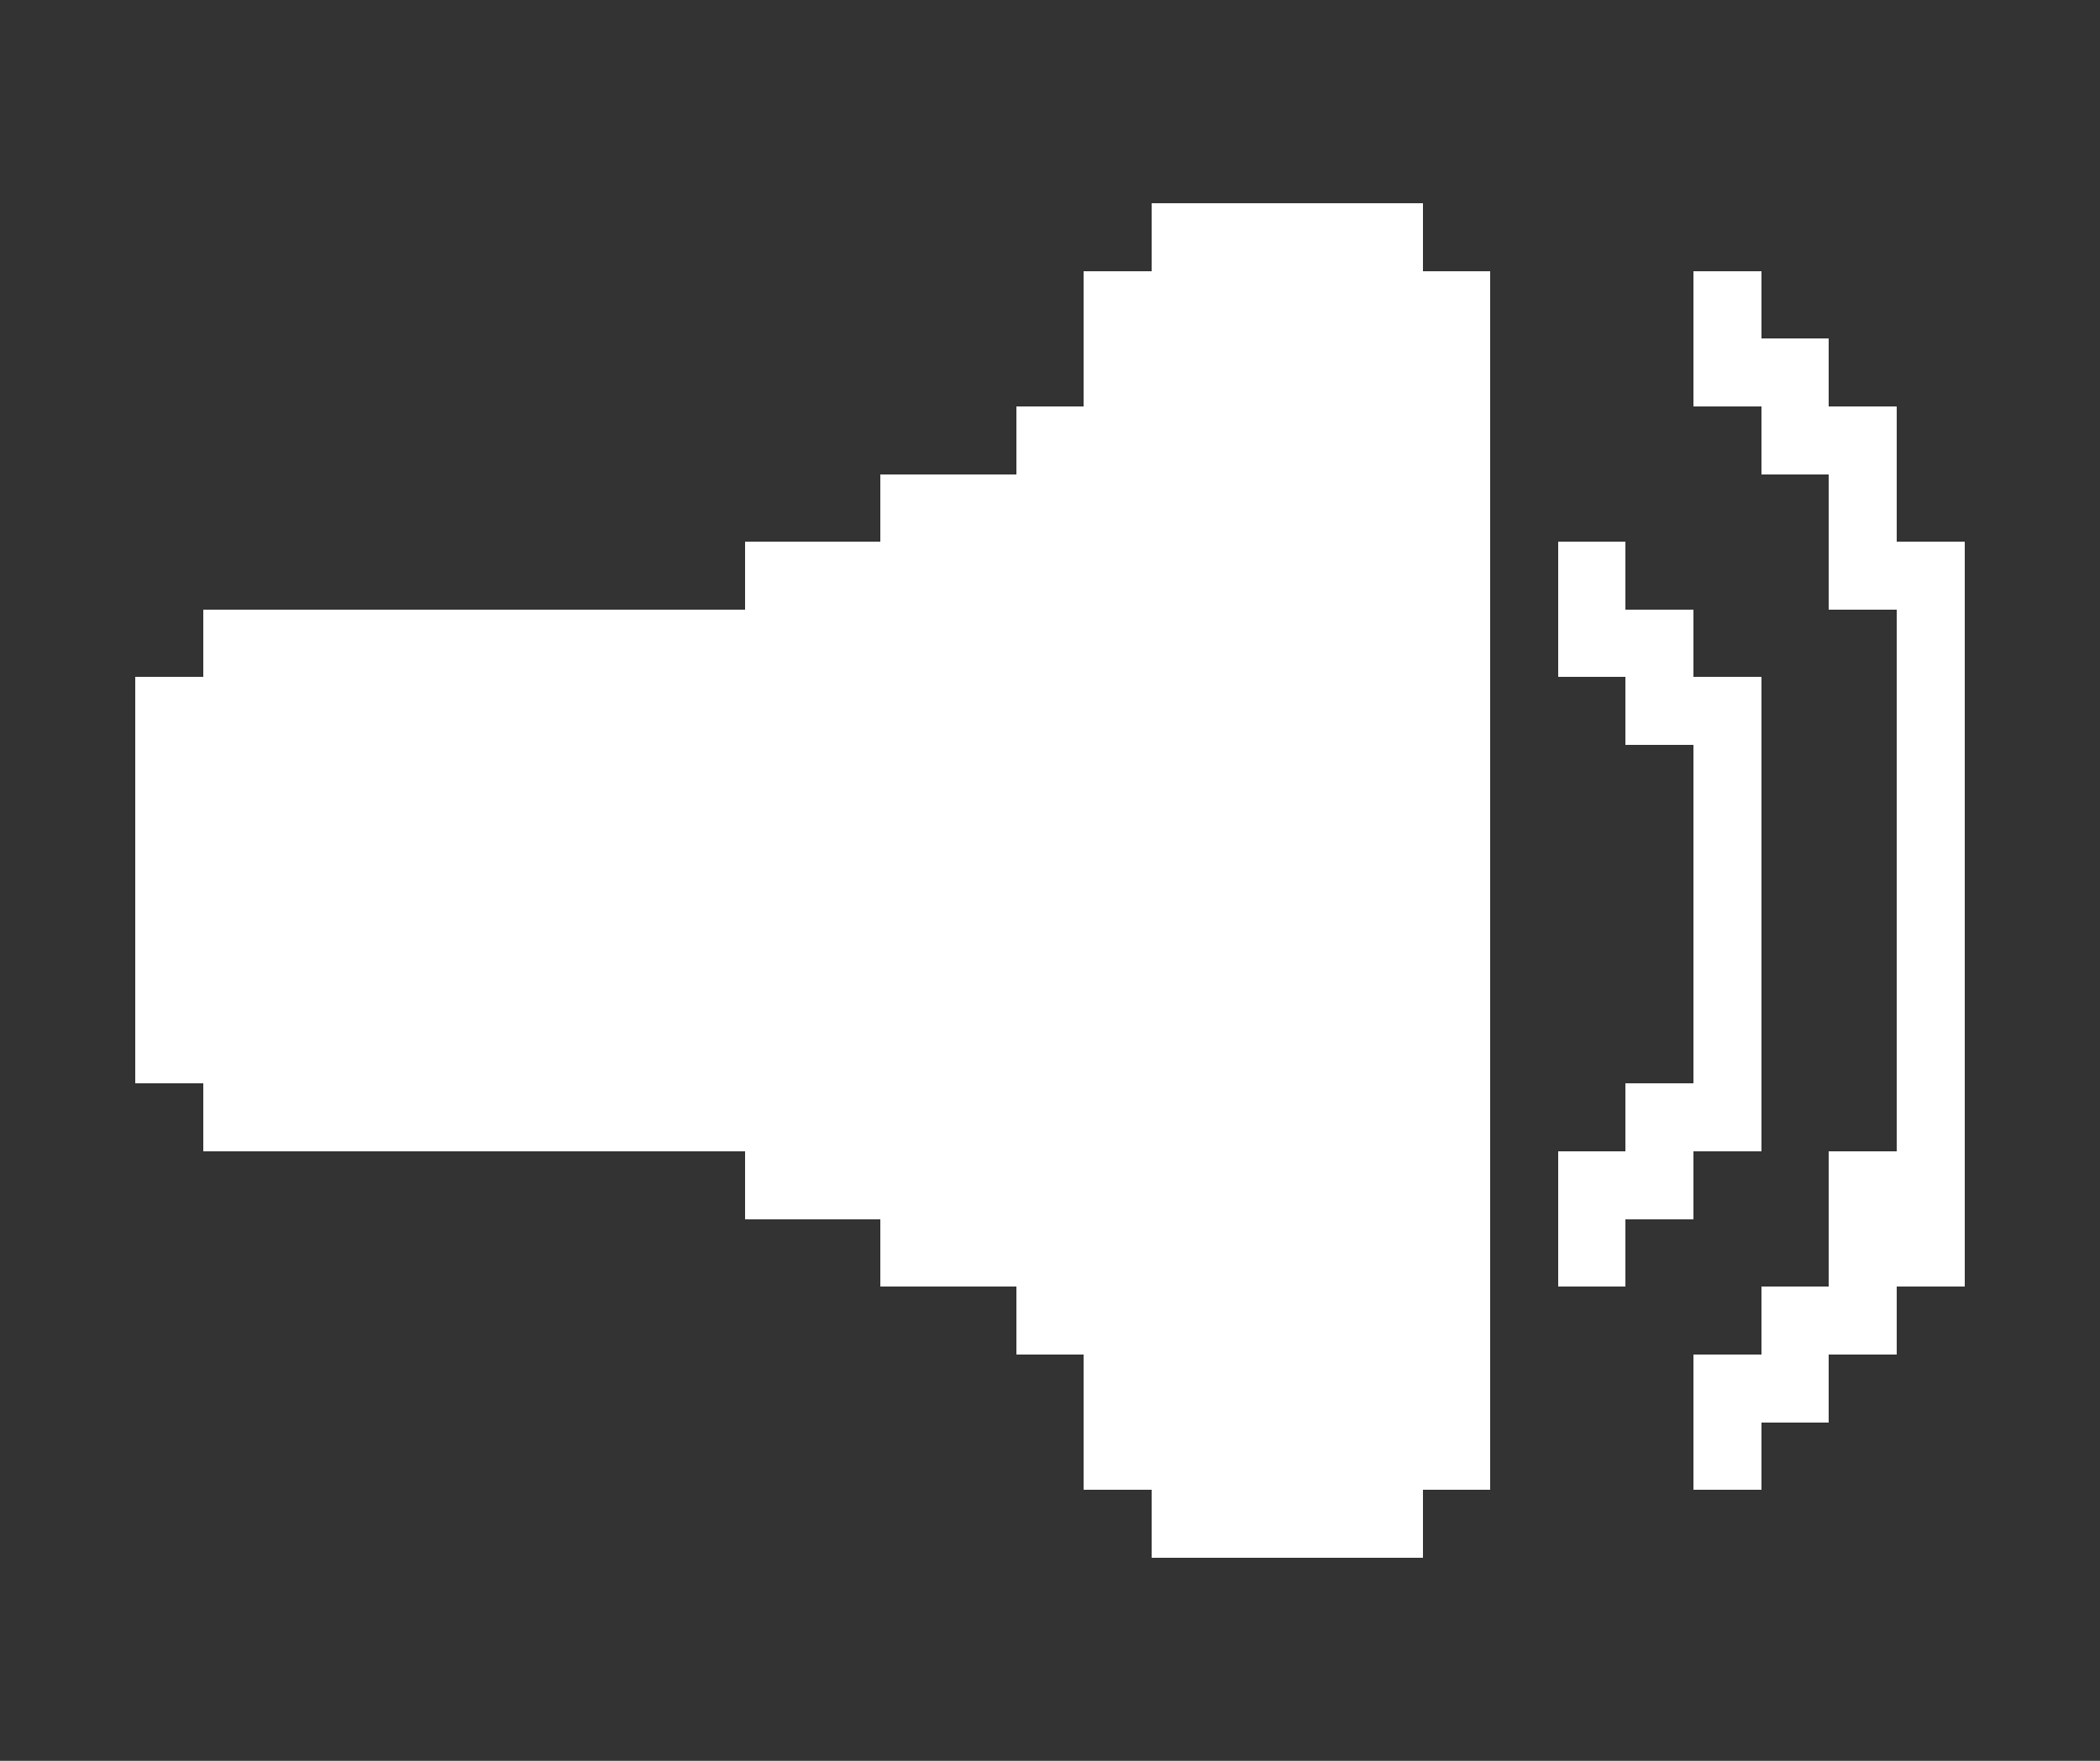 <?xml version="1.0" encoding="UTF-8" ?>
<svg version="1.1" width="31" height="26" xmlns="http://www.w3.org/2000/svg" shape-rendering="crispEdges">
<rect width="100%" height="100%" fill="#333333" stroke="none"/>
<rect x="17" y="3" width="4" height="20" fill="#FFFFFF" />
<rect x="16" y="4" width="1" height="18" fill="#FFFFFF" />
<rect x="21" y="4" width="1" height="18" fill="#FFFFFF" />
<rect x="25" y="4" width="1" height="2" fill="#FFFFFF" />
<rect x="26" y="5" width="1" height="2" fill="#FFFFFF" />
<rect x="15" y="6" width="1" height="14" fill="#FFFFFF" />
<rect x="27" y="6" width="1" height="3" fill="#FFFFFF" />
<rect x="13" y="7" width="2" height="12" fill="#FFFFFF" />
<rect x="11" y="8" width="2" height="10" fill="#FFFFFF" />
<rect x="23" y="8" width="1" height="2" fill="#FFFFFF" />
<rect x="28" y="8" width="1" height="11" fill="#FFFFFF" />
<rect x="3" y="9" width="8" height="8" fill="#FFFFFF" />
<rect x="24" y="9" width="1" height="2" fill="#FFFFFF" />
<rect x="2" y="10" width="1" height="6" fill="#FFFFFF" />
<rect x="25" y="10" width="1" height="7" fill="#FFFFFF" />
<rect x="24" y="16" width="1" height="2" fill="#FFFFFF" />
<rect x="23" y="17" width="1" height="2" fill="#FFFFFF" />
<rect x="27" y="17" width="1" height="3" fill="#FFFFFF" />
<rect x="26" y="19" width="1" height="2" fill="#FFFFFF" />
<rect x="25" y="20" width="1" height="2" fill="#FFFFFF" />
</svg>